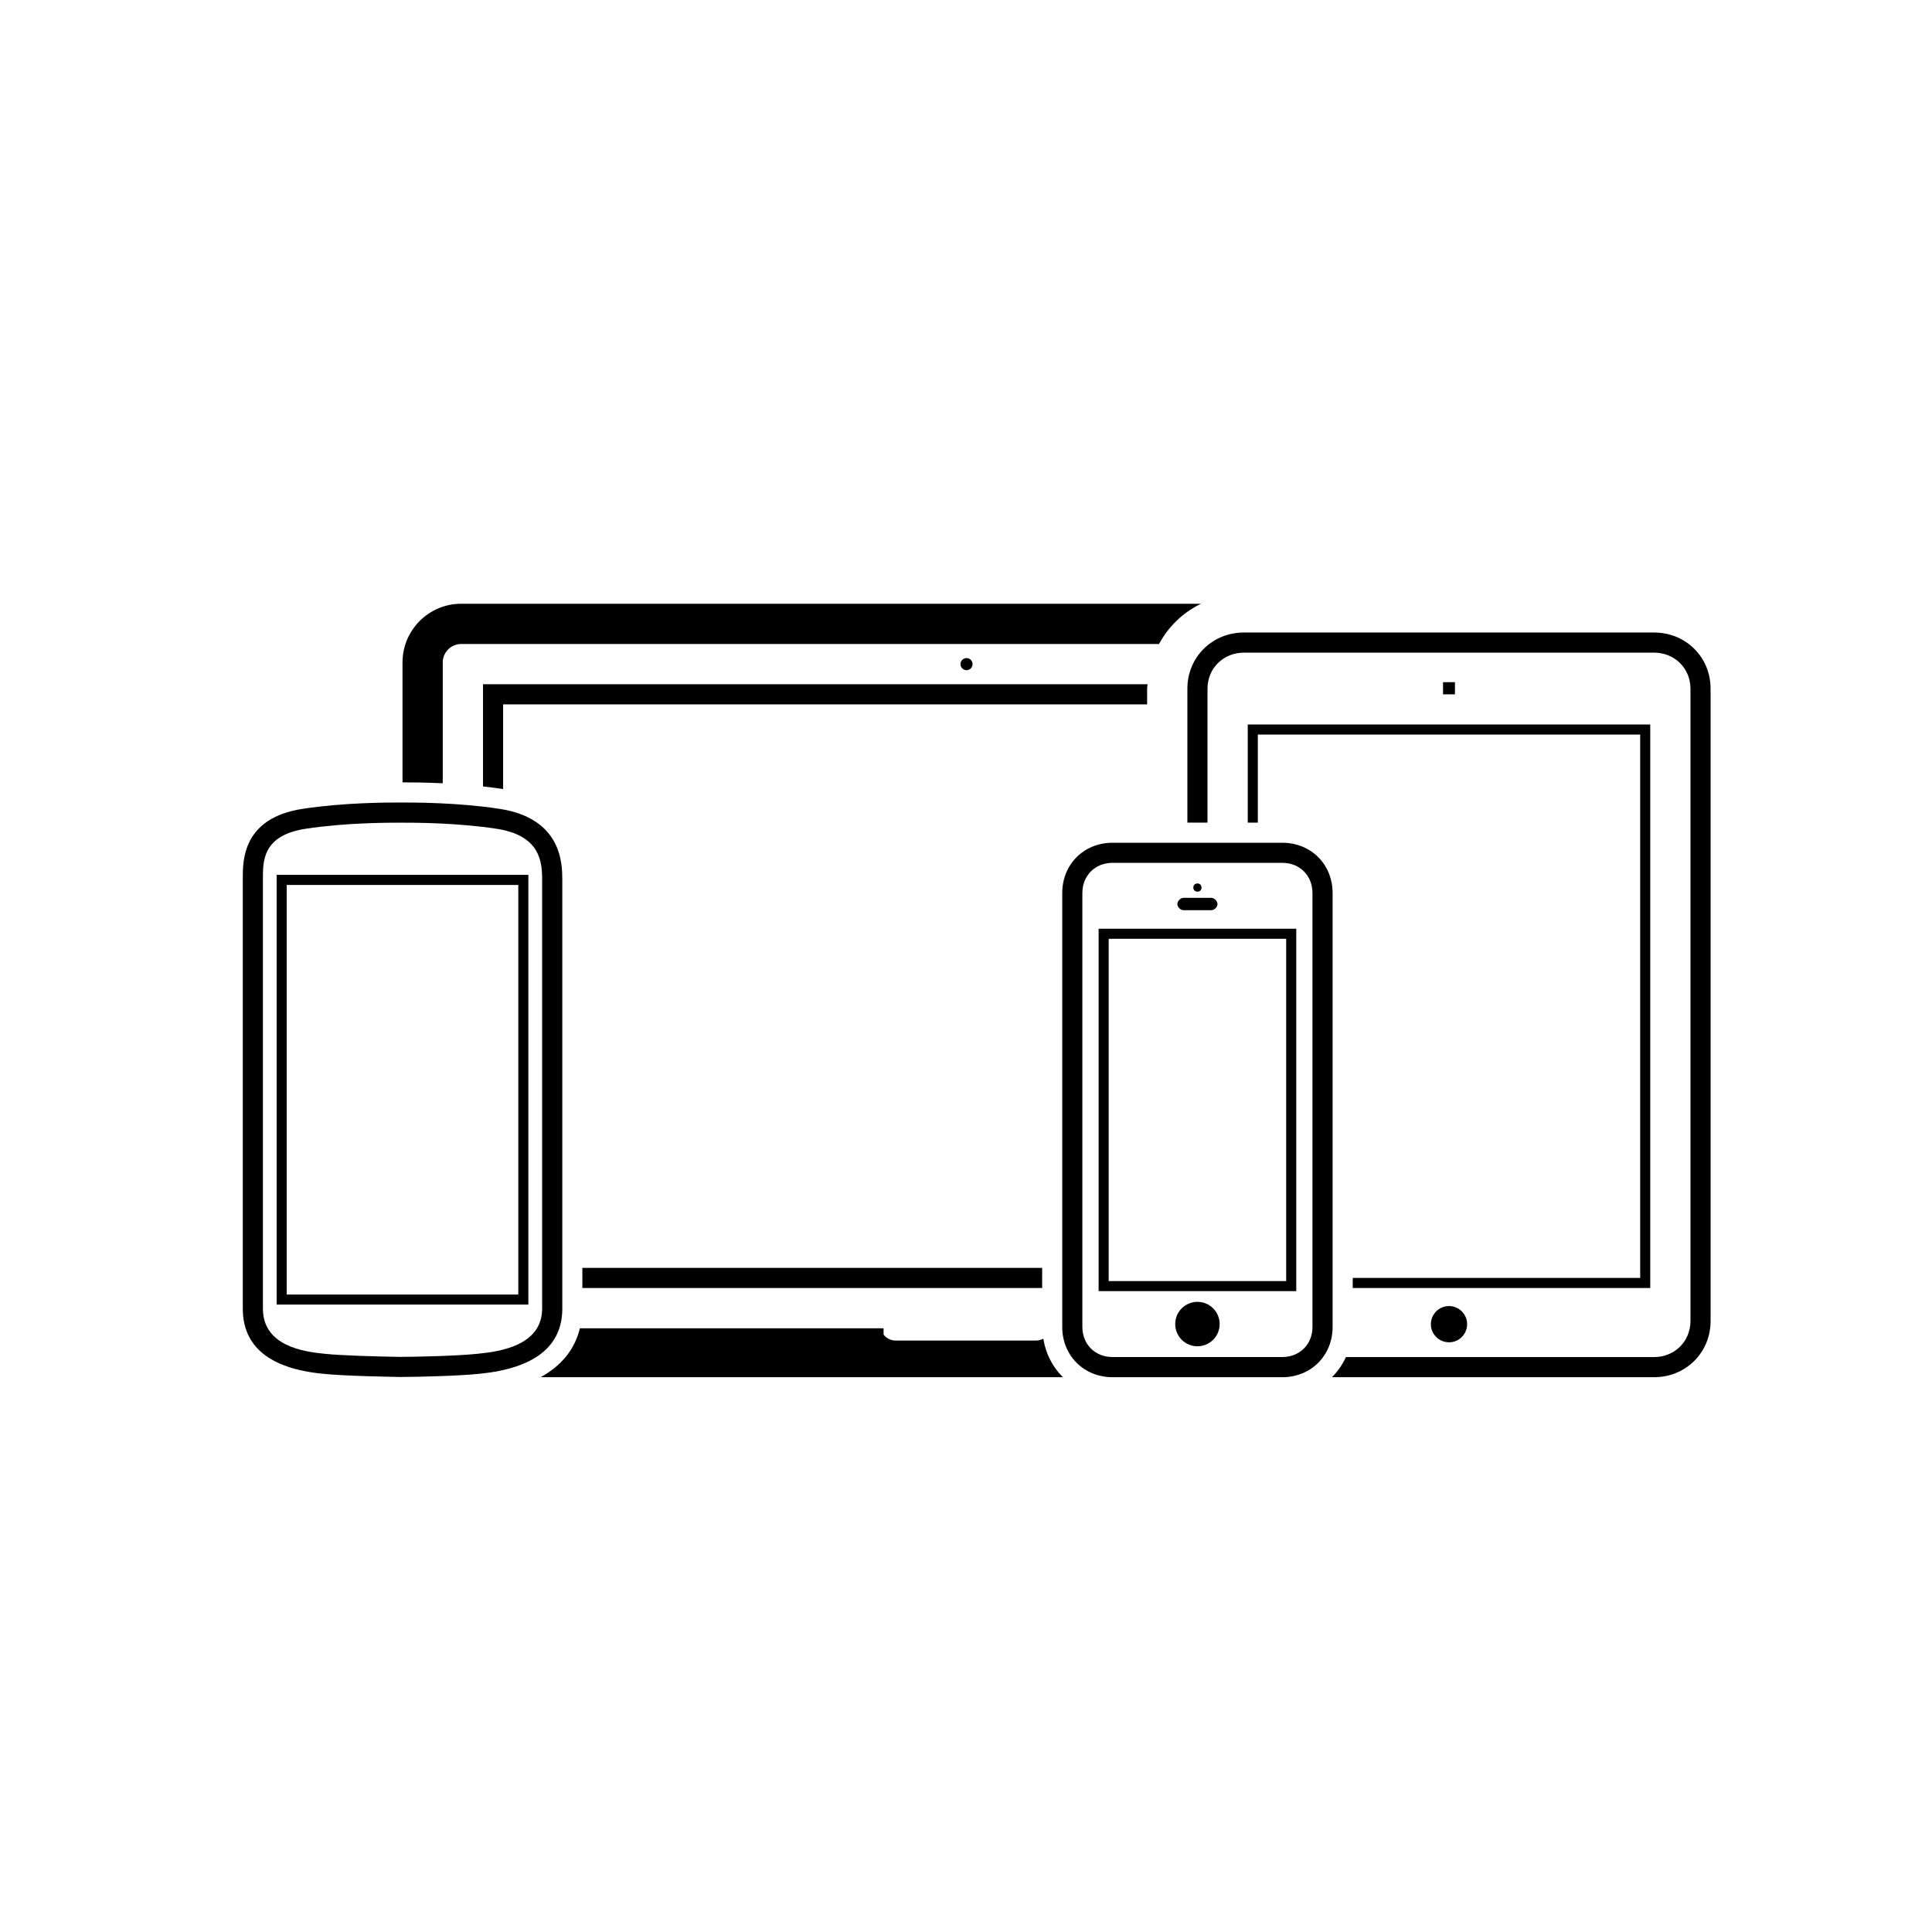 <?xml version="1.0" encoding="utf-8"?>
<!-- Generator: Adobe Illustrator 16.0.4, SVG Export Plug-In . SVG Version: 6.00 Build 0)  -->
<!DOCTYPE svg PUBLIC "-//W3C//DTD SVG 1.1//EN" "http://www.w3.org/Graphics/SVG/1.1/DTD/svg11.dtd">
<svg version="1.1" id="Layer_1" xmlns="http://www.w3.org/2000/svg" xmlns:xlink="http://www.w3.org/1999/xlink" x="0px" y="0px"
	 width="48px" height="48px" viewBox="0 0 48 48" enable-background="new 0 0 48 48" xml:space="preserve">
<circle cx="24.013" cy="16.5" r="0.15"/>
<g>
	<path d="M12.409,20.095c-1.031-0.157-2.094-0.157-2.442-0.157c-0.35,0-1.413,0-2.446,0.157c-1.491,0.227-1.49,1.28-1.489,1.73
		v10.686c0,0.941,0.663,1.486,1.971,1.618c0.511,0.058,1.764,0.078,1.816,0.079l0.089,0.002h0.062c0.357,0,1.43-0.023,1.964-0.081
		c1.35-0.137,2.036-0.682,2.036-1.618V21.853C13.969,21.477,13.969,20.333,12.409,20.095z M13.469,32.512
		c0,0.934-1.09,1.07-1.59,1.121c-0.506,0.055-1.572,0.078-1.91,0.078c-0.02,0-0.035,0-0.051,0l-0.092-0.002
		c-0.373-0.006-1.357-0.029-1.773-0.076c-0.502-0.051-1.521-0.188-1.521-1.121V21.853c0-0.443-0.023-1.098,1.064-1.263
		c0.996-0.151,2.031-0.151,2.371-0.151c0.338,0,1.373,0,2.367,0.151c1.088,0.166,1.135,0.82,1.135,1.263V32.512z"/>
	<path d="M7.123,21.736h-0.25v0.25v10.176v0.25h0.25h5.754h0.25v-0.25V21.986v-0.25h-0.25H7.123z M12.877,32.162H7.123V21.986h5.754
		V32.162z"/>
</g>
<polygon points="35.852,17.104 35.852,17.25 35.855,17.25 35.859,17.25 35.863,17.25 35.867,17.25 35.871,17.25 35.875,17.25 
	35.879,17.25 35.883,17.25 35.887,17.25 35.891,17.25 35.895,17.25 35.898,17.25 35.902,17.25 35.906,17.25 35.91,17.25 
	35.914,17.25 35.918,17.25 35.922,17.25 35.926,17.25 35.93,17.25 35.934,17.25 35.938,17.25 35.941,17.25 35.945,17.25 
	35.949,17.25 35.953,17.25 35.957,17.25 35.961,17.25 35.965,17.25 35.969,17.25 35.973,17.25 35.977,17.25 35.98,17.25 
	35.984,17.25 35.988,17.25 35.992,17.25 35.996,17.25 36,17.25 36.004,17.25 36.008,17.25 36.012,17.25 36.016,17.25 36.02,17.25 
	36.023,17.25 36.027,17.25 36.031,17.25 36.035,17.25 36.039,17.25 36.043,17.25 36.047,17.25 36.051,17.25 36.055,17.25 
	36.059,17.25 36.062,17.25 36.066,17.25 36.07,17.25 36.074,17.25 36.078,17.25 36.082,17.25 36.086,17.25 36.09,17.25 
	36.094,17.25 36.098,17.25 36.102,17.25 36.105,17.25 36.109,17.25 36.113,17.25 36.117,17.25 36.121,17.25 36.125,17.25 
	36.129,17.25 36.133,17.25 36.137,17.25 36.141,17.25 36.145,17.25 36.148,17.25 36.148,17.104 36.15,17.1 36.148,17.096 
	36.148,16.949 36.145,16.949 36.141,16.949 36.137,16.949 36.133,16.949 36.129,16.949 36.125,16.949 36.121,16.949 36.117,16.949 
	36.113,16.949 36.109,16.949 36.105,16.949 36.102,16.949 36.098,16.949 36.094,16.949 36.09,16.949 36.086,16.949 36.082,16.949 
	36.078,16.949 36.074,16.949 36.07,16.949 36.066,16.949 36.062,16.949 36.059,16.949 36.055,16.949 36.051,16.949 36.047,16.949 
	36.043,16.949 36.039,16.949 36.035,16.949 36.031,16.949 36.027,16.949 36.023,16.949 36.02,16.949 36.016,16.949 36.012,16.949 
	36.008,16.949 36.004,16.949 36,16.949 35.996,16.949 35.992,16.949 35.988,16.949 35.984,16.949 35.98,16.949 35.977,16.949 
	35.973,16.949 35.969,16.949 35.965,16.949 35.961,16.949 35.957,16.949 35.953,16.949 35.949,16.949 35.945,16.949 35.941,16.949 
	35.938,16.949 35.934,16.949 35.93,16.949 35.926,16.949 35.922,16.949 35.918,16.949 35.914,16.949 35.91,16.949 35.906,16.949 
	35.902,16.949 35.898,16.949 35.895,16.949 35.891,16.949 35.887,16.949 35.883,16.949 35.879,16.949 35.875,16.949 35.871,16.949 
	35.867,16.949 35.863,16.949 35.859,16.949 35.855,16.949 35.852,16.949 35.852,17.096 35.85,17.1 "/>
<circle cx="36" cy="32.899" r="0.45"/>
<g>
	<path d="M27.295,32.078h4.91v-9.004h-4.91V32.078z M27.545,23.324h4.41v8.504h-4.41V23.324z"/>
	<circle cx="29.75" cy="32.896" r="0.552"/>
	<circle cx="29.75" cy="22.051" r="0.102"/>
	<path d="M29.404,22.614h0.691c0.075,0,0.153-0.078,0.153-0.153c0-0.075-0.078-0.154-0.153-0.154h-0.691
		c-0.075,0-0.153,0.079-0.153,0.154C29.251,22.536,29.329,22.614,29.404,22.614z"/>
	<path d="M31.859,20.938h-4.219c-0.712,0-1.249,0.537-1.249,1.25v10.779c0,0.712,0.537,1.249,1.249,1.249h4.219
		c0.712,0,1.249-0.537,1.249-1.249V22.187C33.108,21.475,32.571,20.938,31.859,20.938z M32.608,32.966
		c0,0.432-0.314,0.749-0.749,0.749h-4.219c-0.435,0-0.749-0.317-0.749-0.749V22.187c0-0.432,0.314-0.75,0.749-0.75h4.219
		c0.435,0,0.749,0.318,0.749,0.75V32.966z"/>
</g>
<path d="M41.097,15.715H30.903c-0.787,0-1.403,0.613-1.403,1.395v3.328H30v-3.328c0-0.505,0.394-0.895,0.903-0.895h10.193
	c0.51,0,0.903,0.389,0.903,0.895v15.712c0,0.505-0.394,0.894-0.903,0.894h-7.657c-0.087,0.188-0.202,0.357-0.347,0.5h8.004
	c0.787,0,1.403-0.612,1.403-1.394V17.109C42.5,16.328,41.884,15.715,41.097,15.715z"/>
<polygon points="31,18 31,20.438 31.25,20.438 31.25,18.25 40.75,18.25 40.75,31.75 33.608,31.75 33.608,32 41,32 41,18 "/>
<g>
	<path d="M12,17v2.539c0.16,0.018,0.322,0.038,0.484,0.062c0.005,0.001,0.011,0.002,0.016,0.003V17.5h16v-0.391
		c0-0.038,0.009-0.072,0.011-0.109H12z"/>
	<rect x="14.469" y="31.5" width="11.423" height="0.5"/>
</g>
<g>
	<path d="M25.744,33.306h-3.488c-0.151,0-0.259-0.081-0.303-0.153c-0.003-0.003,0-0.152,0-0.152h-7.546
		c-0.101,0.421-0.367,0.882-0.976,1.215h12.976c-0.254-0.251-0.425-0.582-0.486-0.955C25.871,33.285,25.813,33.306,25.744,33.306z"
		/>
	<path d="M11.458,15C10.654,15,10,15.654,10,16.459v2.979c0.193,0,0.554,0.001,1,0.022v-3.001C11,16.206,11.205,16,11.458,16h17.338
		c0.234-0.435,0.595-0.783,1.042-1H11.458z"/>
</g>
</svg>

